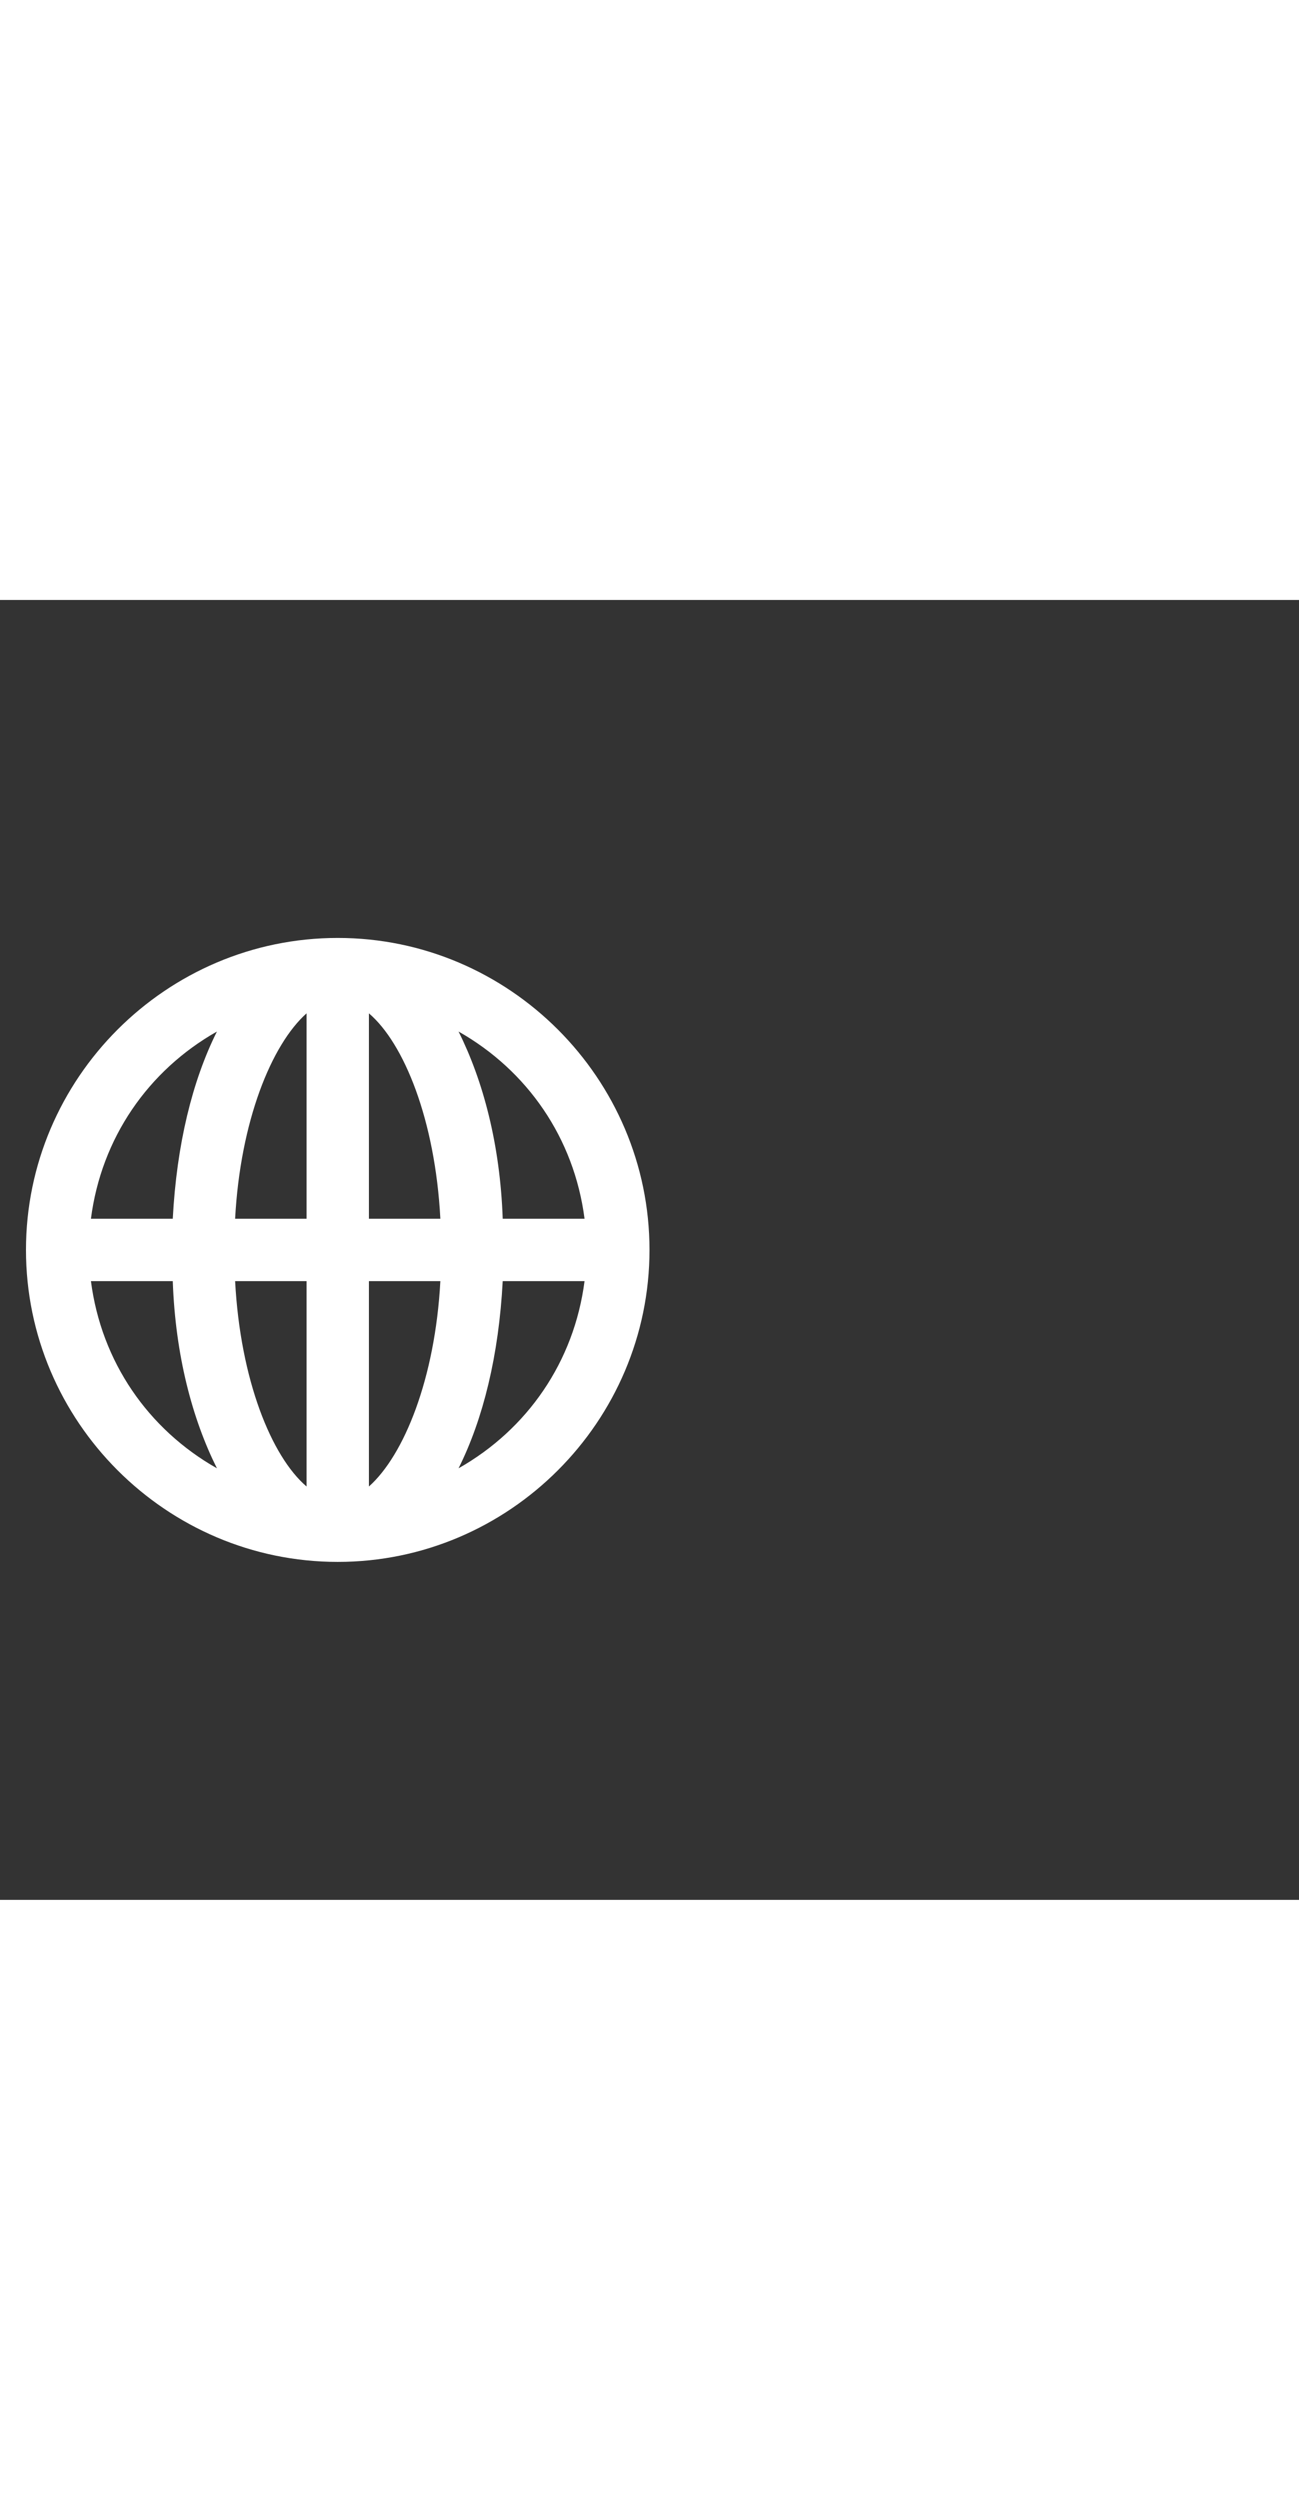 <svg xmlns="http://www.w3.org/2000/svg" width="52" height="100" viewBox="0 -24 100 100" weight="100"><rect x="0" y="-24" width="100" height="100" fill="#333333" stroke="none"/><path fill="#fff" d="M26 2C12.8 2 2 12.8 2 26s10.8 24 24 24 24-10.8 24-24S39.2 2 26 2zm19 21.6h-6.3c-.2-5.7-1.5-10.6-3.4-14.4 5.3 3 8.9 8.2 9.7 14.4zM23.6 7.8v15.8h-5.5c.4-7.5 2.8-13.4 5.5-15.8zm0 20.6v15.8c-2.7-2.3-5.1-8.2-5.5-15.8h5.5zm4.8 15.8V28.4h5.5c-.4 7.5-2.8 13.4-5.5 15.8zm0-20.6V7.8c2.7 2.3 5.1 8.2 5.5 15.8h-5.5zM16.7 9.2c-1.9 3.8-3.1 8.7-3.4 14.4H7c.8-6.2 4.4-11.4 9.7-14.4zM7 28.4h6.3c.2 5.7 1.5 10.6 3.4 14.4-5.3-3-8.9-8.2-9.7-14.4zm28.3 14.4c1.9-3.8 3.1-8.7 3.4-14.4H45c-.8 6.2-4.4 11.4-9.7 14.4z M0.545 0.545"/></svg>